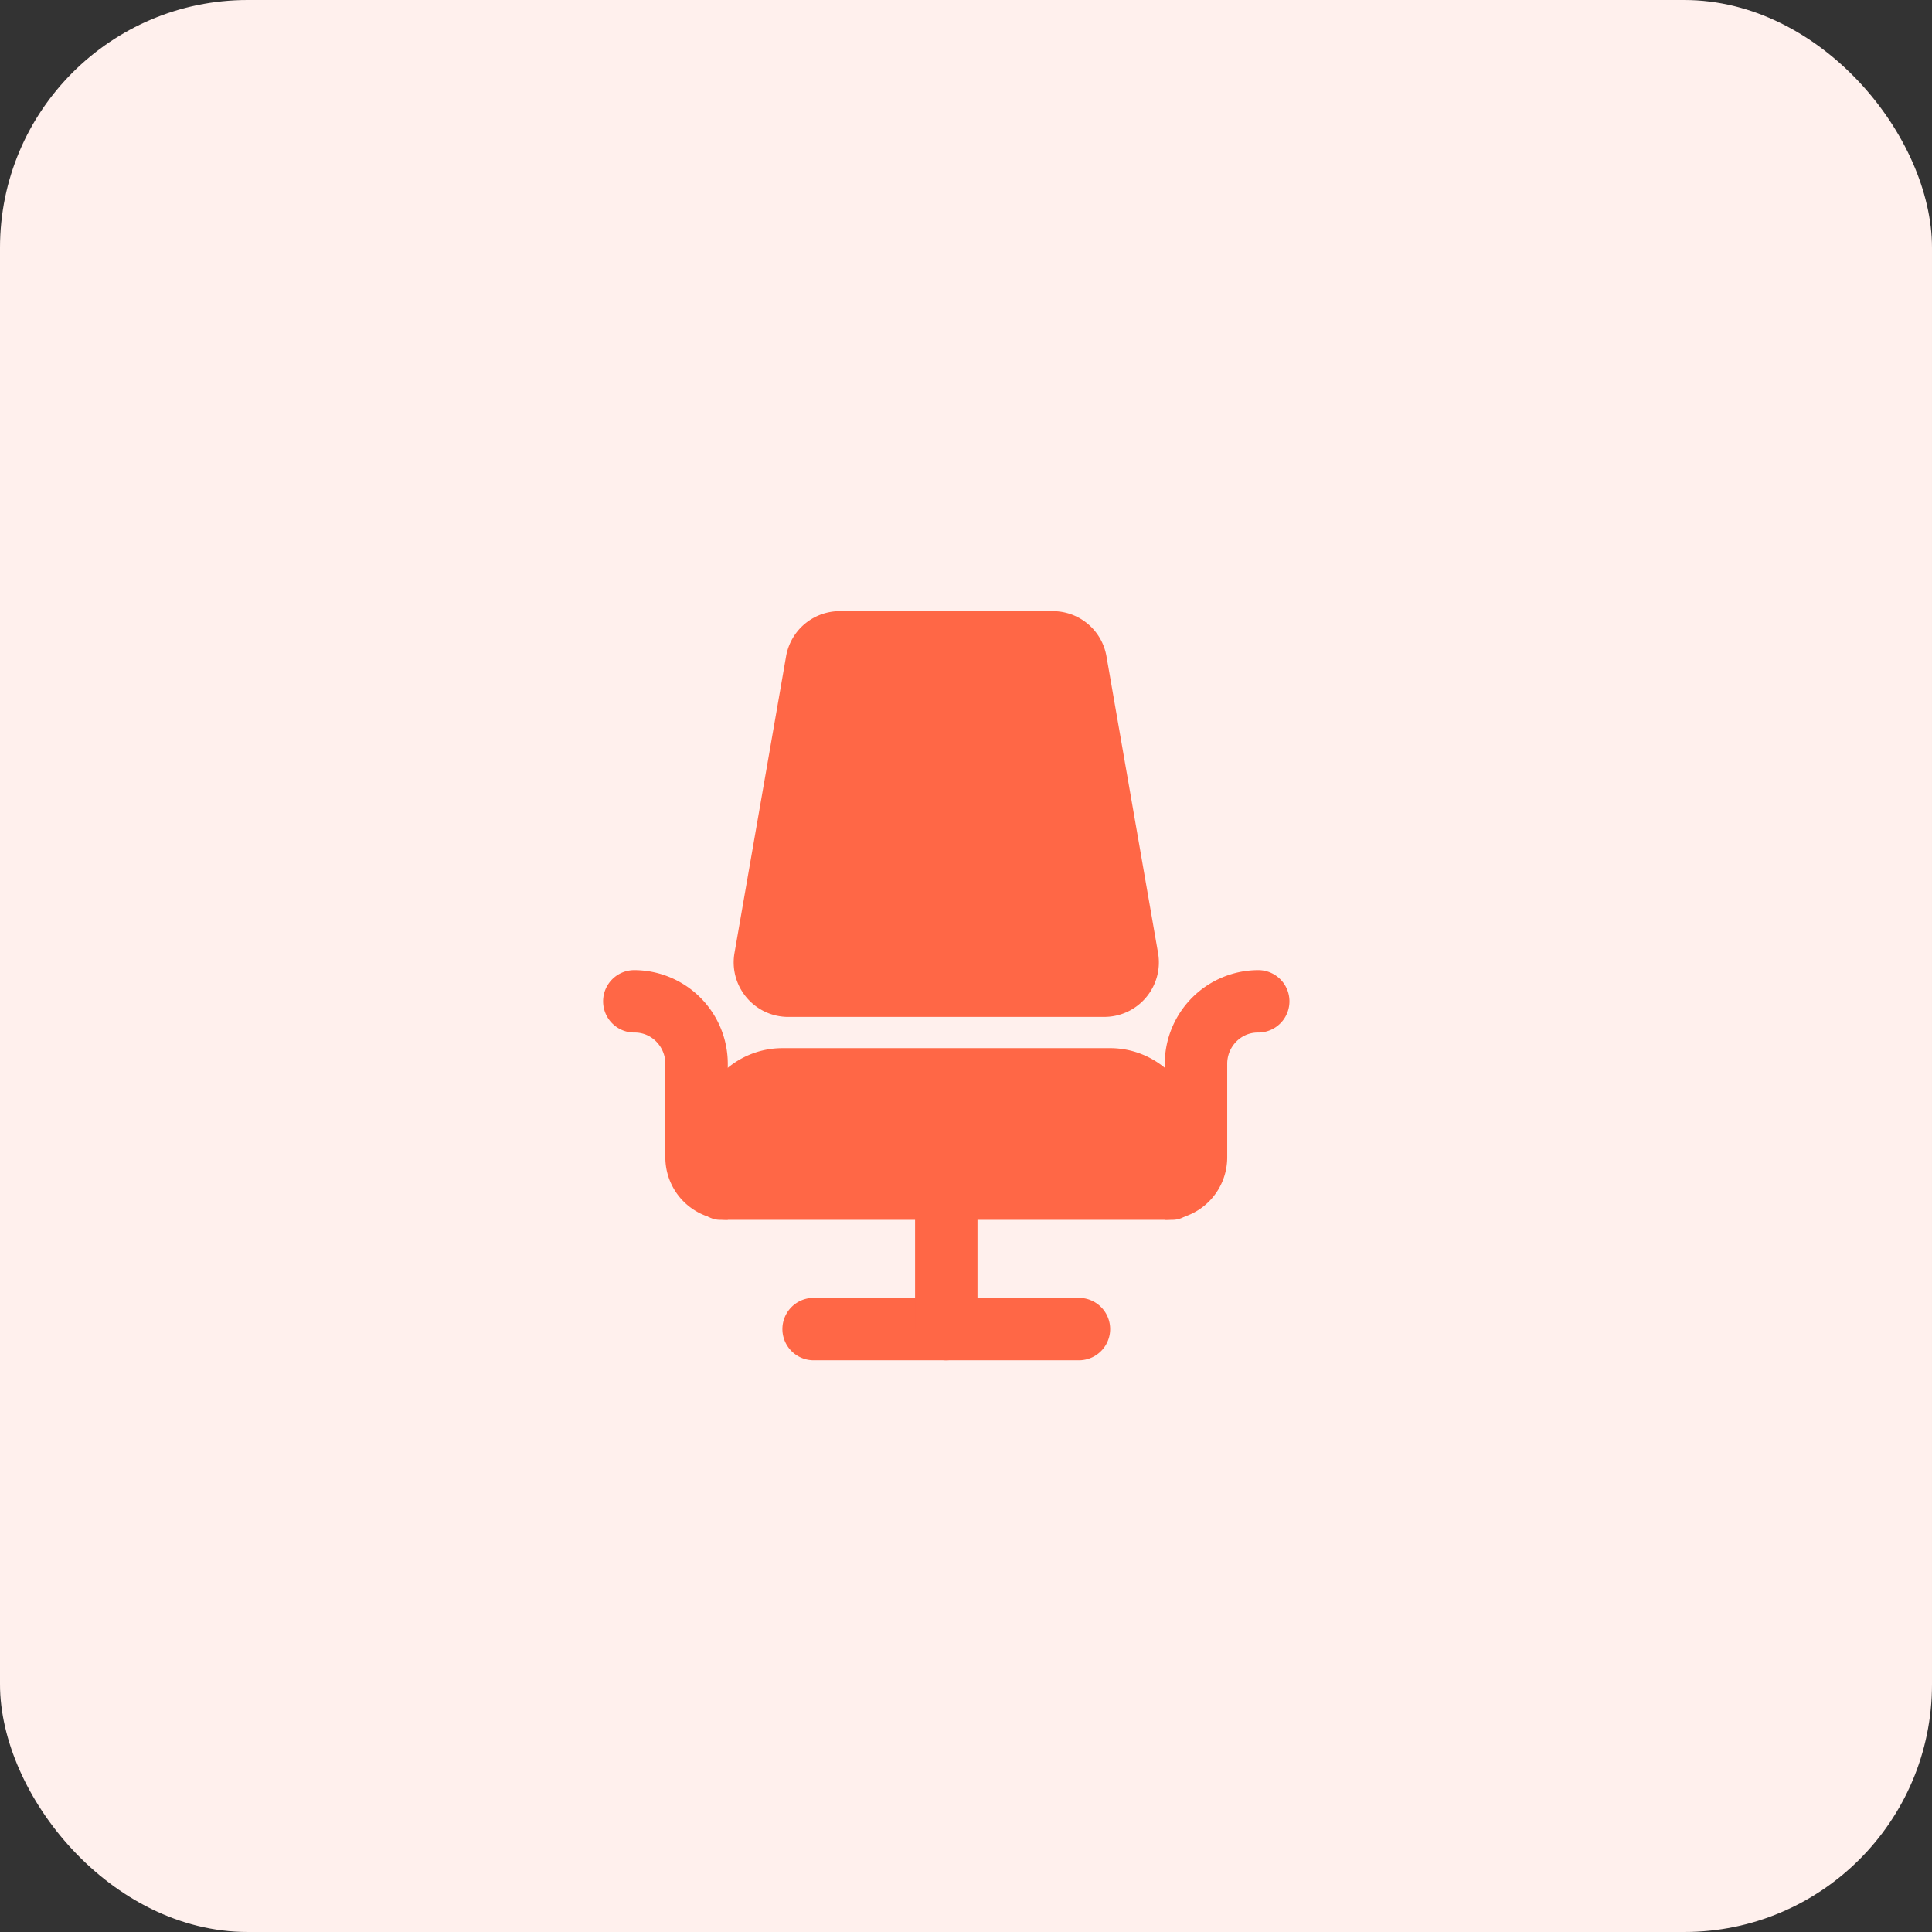 <svg width="78" height="78" fill="none" xmlns="http://www.w3.org/2000/svg"><rect width="100%" height="100%" fill="#333333" stroke="none"/><rect width="78" height="78" rx="10" fill="#FFF0ED"/><g clip-path="url(#clip0)" fill="#FF6746"><path d="M47.025 49.248v-6.301a3.785 3.785 0 013.781-3.781 1.26 1.26 0 11-.015 2.52c-.69-.008-1.245.57-1.245 1.26v3.781a2.52 2.52 0 01-2.52 2.52zm-17.642 0v-6.301a3.785 3.785 0 00-3.781-3.781 1.26 1.26 0 10.015 2.52c.69-.008 1.245.57 1.245 1.26v3.781a2.52 2.52 0 002.52 2.52zm14.177 5.671H32.848a1.26 1.26 0 010-2.52H43.56a1.26 1.26 0 010 2.52z"/><path d="M38.204 54.919a1.26 1.26 0 01-1.26-1.26v-5.357a1.26 1.26 0 012.52 0v5.356a1.26 1.26 0 01-1.26 1.26zm6.379-13.863H31.827a2.2 2.2 0 01-1.688-.786 2.196 2.196 0 01-.485-1.797L31.736 26.5a2.201 2.201 0 012.173-1.827h8.59c1.077 0 1.99.768 2.173 1.828l2.082 11.972a2.195 2.195 0 01-.485 1.797 2.2 2.2 0 01-1.686.785z"/><path d="M47.341 49.248H29.068a.946.946 0 01-.945-.946v-2.52a3.468 3.468 0 013.466-3.466H44.82a3.468 3.468 0 013.465 3.466v2.52a.945.945 0 01-.945.946z"/></g><defs><clipPath id="clip0"><path fill="#fff" transform="translate(23.082 24.674)" d="M0 0h30.245v30.245H0z"/></clipPath></defs></svg>